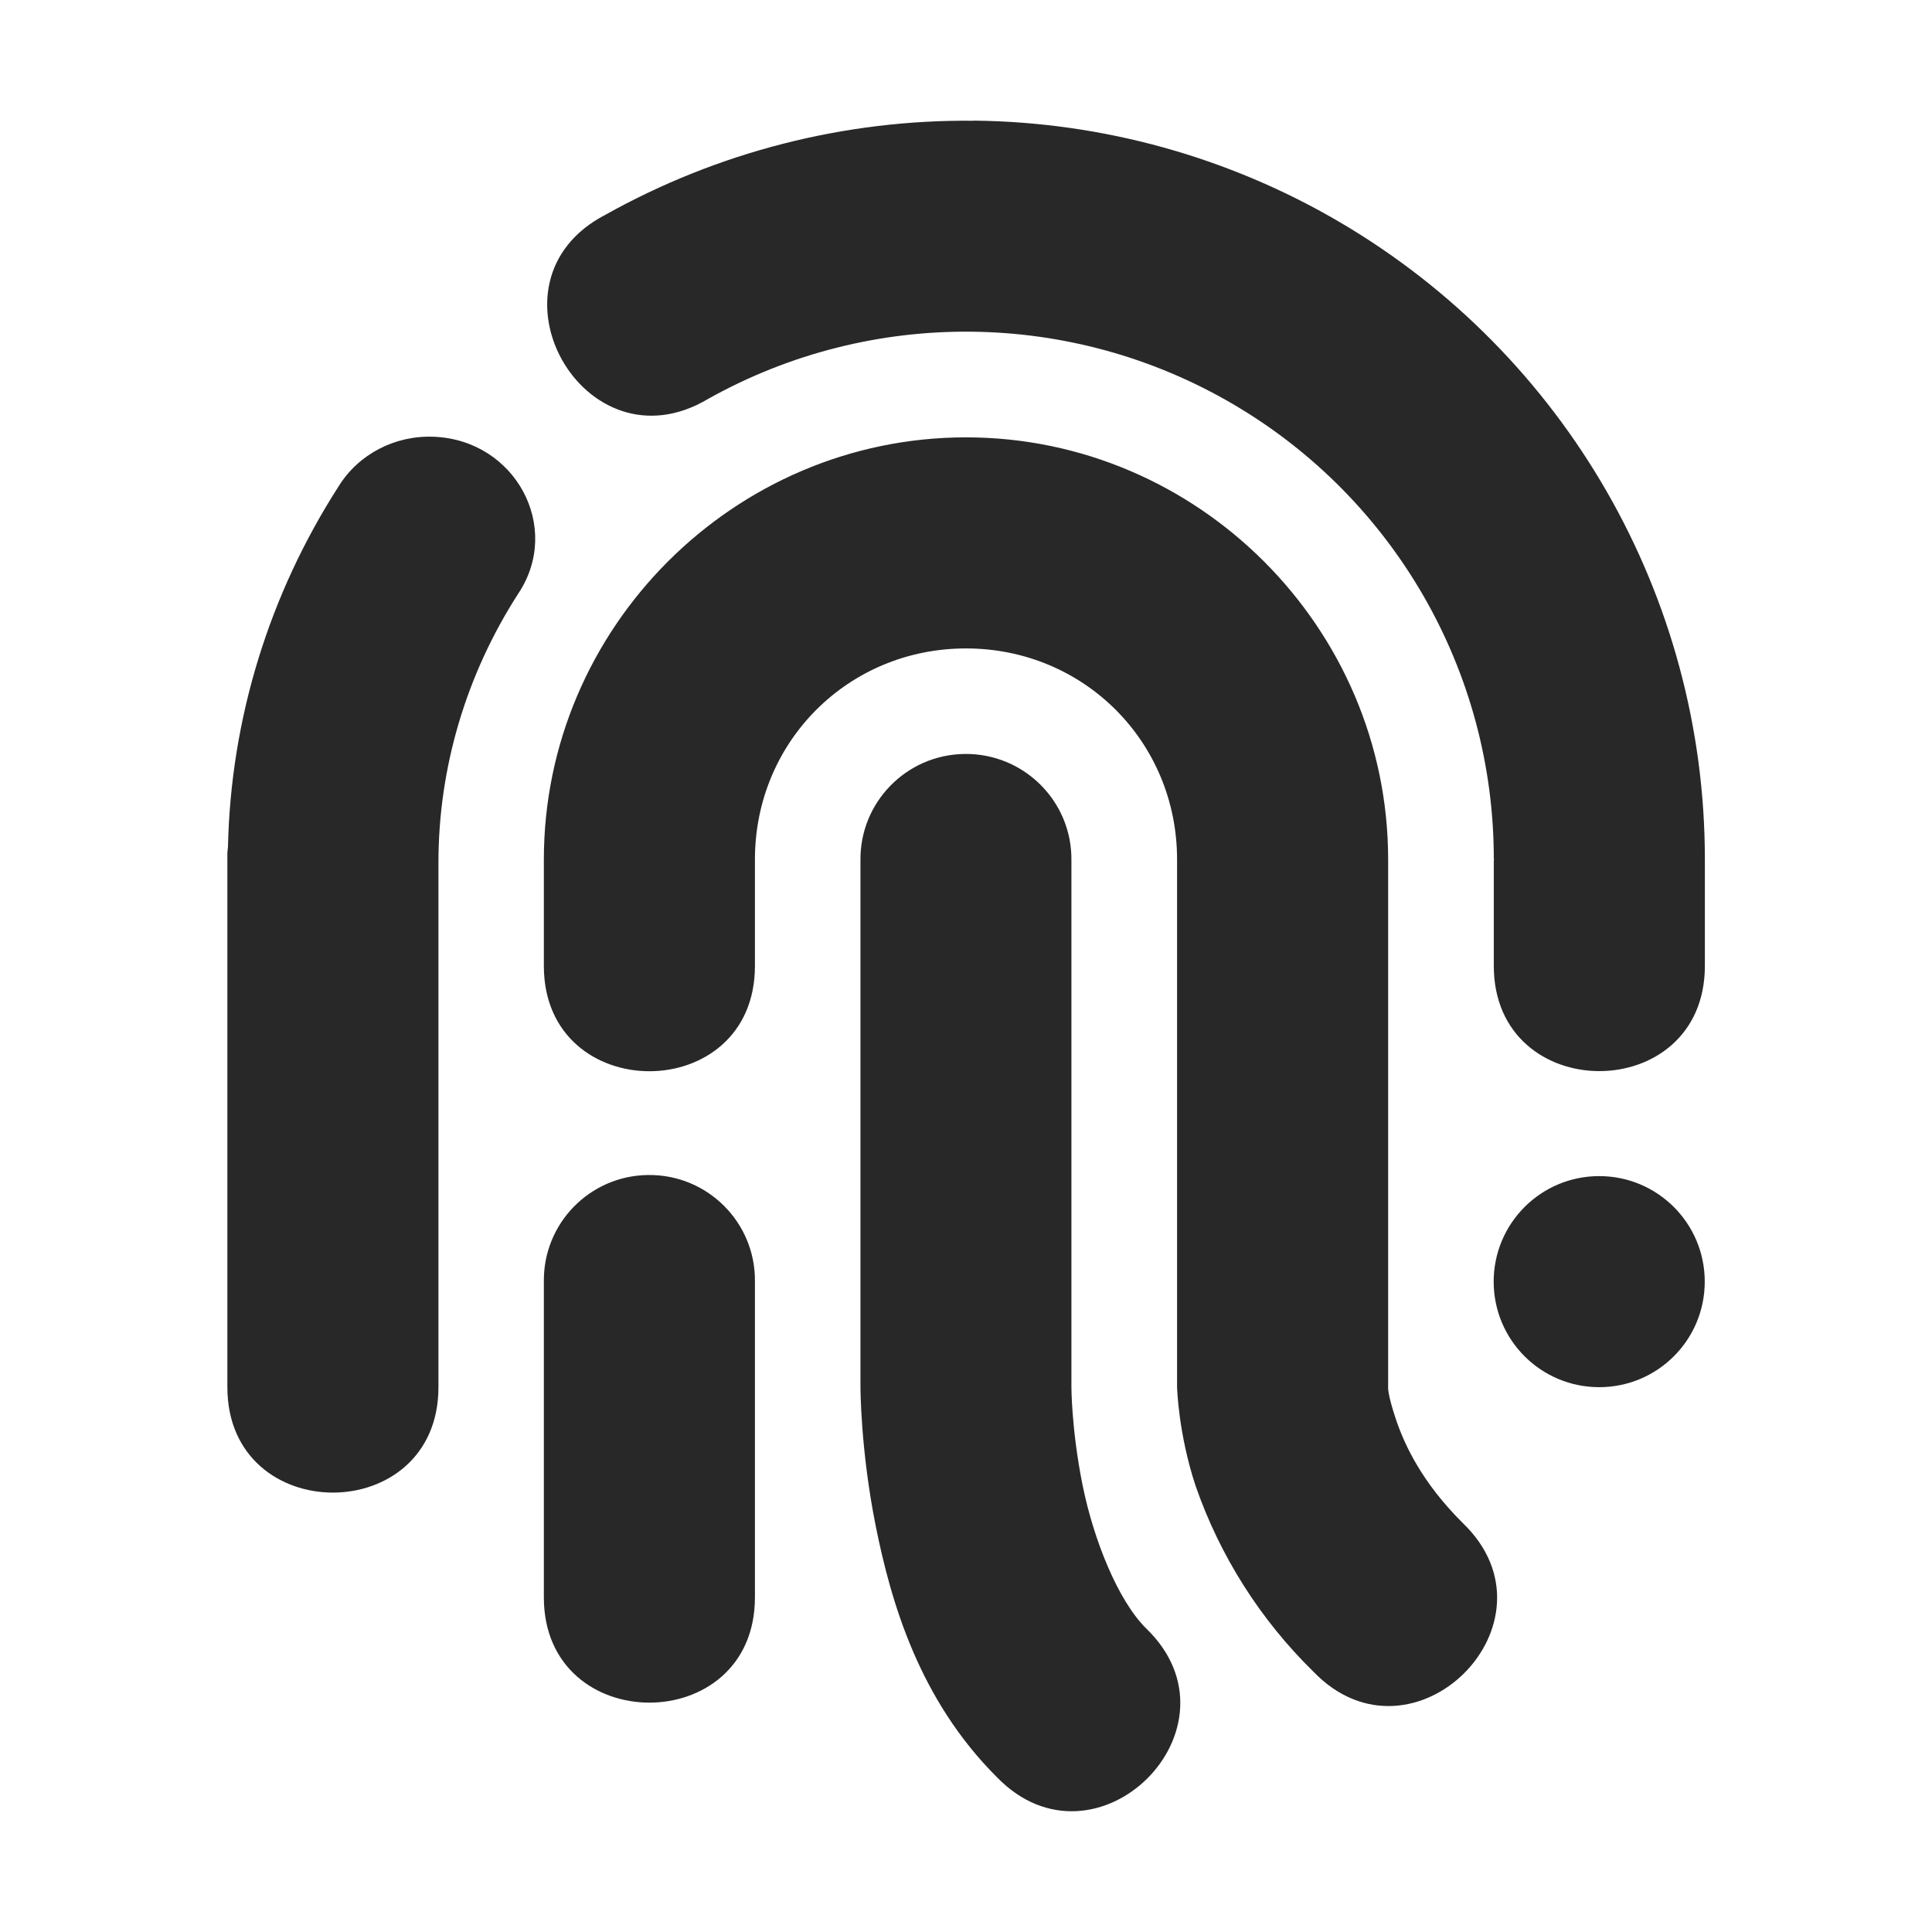 <svg width="16" height="16" version="1.1" xmlns="http://www.w3.org/2000/svg">
  <defs>
    <style id="current-color-scheme" type="text/css">.ColorScheme-Text { color:#282828; } .ColorScheme-Highlight { color:#458588; }</style>
  </defs>
  <path class="ColorScheme-Text" d="m8.063 1c-1.067-0.011-2.118 0.258-3.048 0.778-1.068 0.552-0.179 2.143 0.852 1.524 1.353-0.756 3.006-0.739 4.343 0.044 1.338 0.783 2.161 2.216 2.161 3.765 5.73e-4 0.002 0.001 0.005 0.002 0.007-5.97e-4 0.003-0.001 0.006-0.002 0.009v0.872c0 1.162 1.748 1.162 1.748 0v-0.872c4.5e-5 -0.005 4.5e-5 -0.01 0-0.015-0.001-2.169-1.153-4.175-3.025-5.273-0.919-0.539-1.964-0.829-3.03-0.84zm-4.472 2.617c-0.319-0.013-0.621 0.144-0.785 0.408-0.578 0.898-0.895 1.93-0.918 2.987-0.002 0.018-0.004 0.036-0.005 0.055v4.421c0 1.164 1.748 1.164 1.748 0v-4.344c0-0.787 0.23-1.559 0.661-2.228 0.366-0.548-0.024-1.273-0.7-1.299zm4.409 0.005c-1.921 0-3.496 1.576-3.496 3.496-5e-6 0.002-5e-6 0.003 0 0.005-5e-6 0.002-5e-6 0.003 0 0.005v0.872c0 1.162 1.748 1.162 1.748 0v-0.872c2e-5 -0.003 2e-5 -0.007 0-0.01 0-0.975 0.772-1.748 1.748-1.748 0.975 0 1.748 0.772 1.748 1.748-5.1e-6 0.002-5.1e-6 0.003 0 0.005-5.1e-6 0.002-5.1e-6 0.003 0 0.005v4.358s0.009 0.384 0.154 0.821c0.202 0.581 0.536 1.107 0.976 1.538 0.824 0.853 2.091-0.411 1.236-1.232-0.335-0.333-0.48-0.641-0.553-0.857-0.073-0.217-0.065-0.27-0.065-0.27v-4.358c2e-5 -0.003 2e-5 -0.007 0-0.01 0-1.92-1.576-3.496-3.496-3.496zm-0.014 2.622c-0.482 0.007-0.867 0.403-0.86 0.884v4.358s-4.098e-4 0.518 0.126 1.15c0.127 0.633 0.36 1.439 1.003 2.081 0.824 0.851 2.089-0.411 1.236-1.232-0.232-0.23-0.434-0.731-0.526-1.188-0.092-0.458-0.092-0.811-0.092-0.811v-4.358c0.007-0.492-0.395-0.892-0.888-0.884zm-2.622 3.487c-0.482 0.007-0.866 0.402-0.86 0.883v2.615c0 1.162 1.748 1.162 1.748 0v-2.615c0.006-0.491-0.395-0.891-0.888-0.883zm7.88 0.009c-0.483 0-0.874 0.391-0.874 0.874s0.391 0.874 0.874 0.874 0.874-0.391 0.874-0.874-0.391-0.874-0.874-0.874z" fill="currentColor"/>
</svg>
